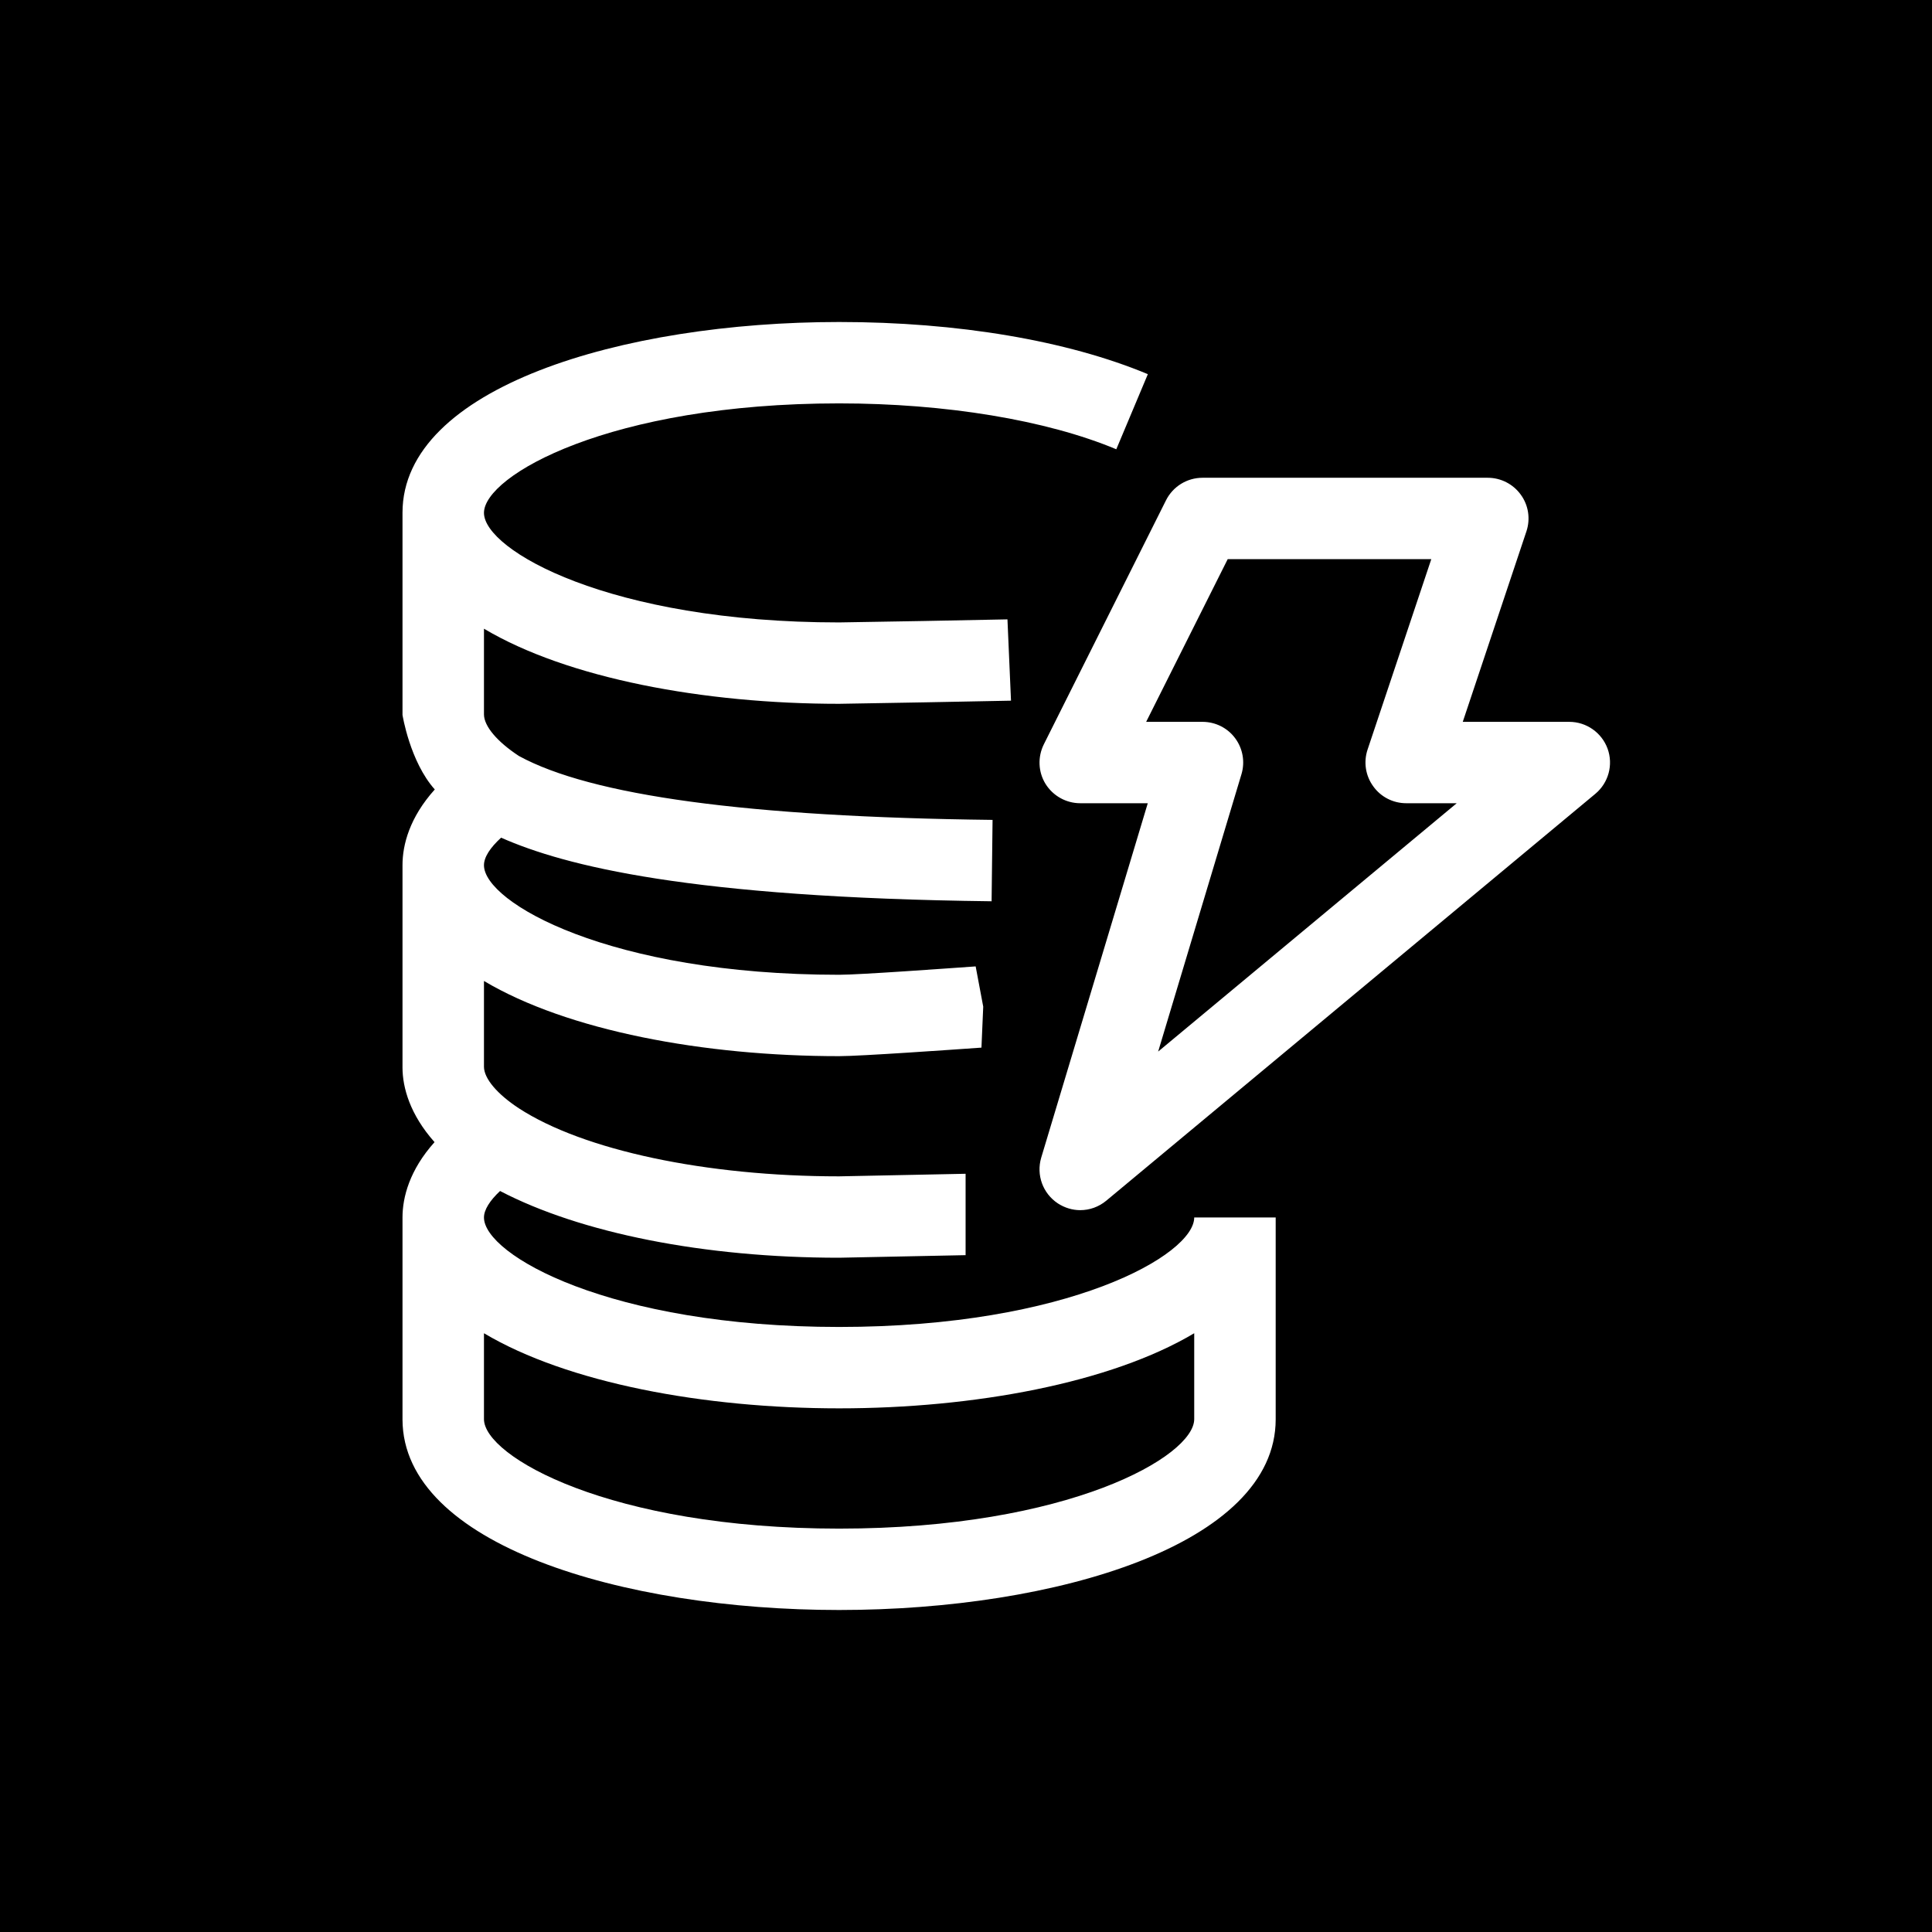 <?xml version="1.0" encoding="UTF-8"?>
<svg width="24px" height="24px" viewBox="0 0 24 24" version="1.1" xmlns="http://www.w3.org/2000/svg" xmlns:xlink="http://www.w3.org/1999/xlink">
    <!-- Generator: Sketch 64 (93537) - https://sketch.com -->
    <title>Icon-Architecture/16/Arch_Amazon-DynamoDB_16</title>
    <desc>Created with Sketch.</desc>
    <defs>
        <linearGradient x1="0%" y1="100%" x2="100%" y2="0%" id="linearGradient-1">
            <stop stop-color="#000000" offset="0%"></stop>
            <stop stop-color="#000000" offset="100%"></stop>
        </linearGradient>
    </defs>
    <g id="Icon-Architecture/16/Arch_Amazon-DynamoDB_16" stroke="none" stroke-width="1" fill="none" fill-rule="evenodd">
        <g id="Icon-Architecture-BG/16/Database" fill="url(#linearGradient-1)">
            <rect id="Rectangle" x="0" y="0" width="24" height="24"></rect>
        </g>
        <path d="M14.387,13.063 L15.422,9.617 C15.468,9.465 15.439,9.299 15.344,9.171 C15.249,9.042 15.098,8.967 14.938,8.967 L14.238,8.967 L15.251,6.946 L17.78,6.946 L16.988,9.313 C16.937,9.467 16.963,9.637 17.059,9.768 C17.153,9.9 17.306,9.978 17.469,9.978 L18.096,9.978 L14.387,13.063 Z M19.97,9.3 C19.897,9.101 19.707,8.967 19.494,8.967 L18.171,8.967 L18.962,6.6 C19.013,6.446 18.988,6.276 18.891,6.144 C18.796,6.013 18.644,5.935 18.481,5.935 L14.938,5.935 C14.746,5.935 14.571,6.043 14.485,6.214 L12.967,9.246 C12.889,9.403 12.896,9.589 12.988,9.738 C13.081,9.887 13.244,9.978 13.419,9.978 L14.258,9.978 L12.934,14.382 C12.871,14.596 12.954,14.825 13.141,14.949 C13.226,15.004 13.322,15.033 13.419,15.033 C13.535,15.033 13.649,14.993 13.743,14.915 L19.818,9.861 C19.981,9.725 20.043,9.501 19.97,9.3 L19.97,9.3 Z M14.835,17.629 C14.835,18.09 13.278,18.989 10.424,18.989 C7.57,18.989 6.012,18.09 6.012,17.629 L6.012,16.562 C7.049,17.179 8.743,17.495 10.424,17.495 C12.104,17.495 13.798,17.179 14.835,16.562 L14.835,17.629 Z M14.835,15.124 C14.835,15.586 13.278,16.484 10.424,16.484 C7.57,16.484 6.012,15.586 6.012,15.124 C6.012,15.028 6.086,14.913 6.212,14.795 C7.212,15.317 8.747,15.624 10.424,15.624 C10.444,15.624 11.995,15.592 11.995,15.592 L11.995,14.581 C11.975,14.581 10.424,14.613 10.424,14.613 C8.771,14.613 7.247,14.289 6.446,13.768 C6.175,13.59 6.013,13.398 6.012,13.252 L6.012,12.186 C7.049,12.803 8.743,13.12 10.424,13.12 C10.69,13.12 11.835,13.039 12.192,13.014 L12.214,12.505 L12.12,12.005 C11.776,12.029 10.679,12.109 10.424,12.109 C7.57,12.109 6.012,11.21 6.012,10.748 C6.012,10.647 6.091,10.528 6.225,10.406 C7.019,10.757 8.572,11.151 12.318,11.196 L12.33,10.185 C9.28,10.149 7.344,9.882 6.446,9.391 C6.175,9.213 6.013,9.021 6.012,8.875 L6.012,7.81 C7.049,8.427 8.743,8.743 10.424,8.743 C10.502,8.743 12.481,8.707 12.559,8.704 L12.515,7.694 C12.408,7.698 10.519,7.732 10.424,7.732 C7.57,7.732 6.012,6.833 6.012,6.371 C6.012,5.91 7.57,5.011 10.424,5.011 C11.745,5.011 13,5.218 13.867,5.581 L14.259,4.648 C13.257,4.23 11.896,4 10.424,4 C7.729,4 5.001,4.814 5,6.369 L5,8.881 C5,8.881 5.092,9.461 5.401,9.807 C5.088,10.155 5,10.494 5,10.747 L5,13.263 C5.001,13.51 5.092,13.844 5.398,14.188 C5.088,14.534 5,14.872 5,15.124 L5,17.634 C5.005,19.187 7.732,20 10.424,20 C13.119,20 15.847,19.186 15.847,17.631 L15.847,15.124 L14.835,15.124 Z" id="Amazon-DynamoDB_Icon_16_Squid" fill="#FFFFFF"></path>
    </g>
</svg>